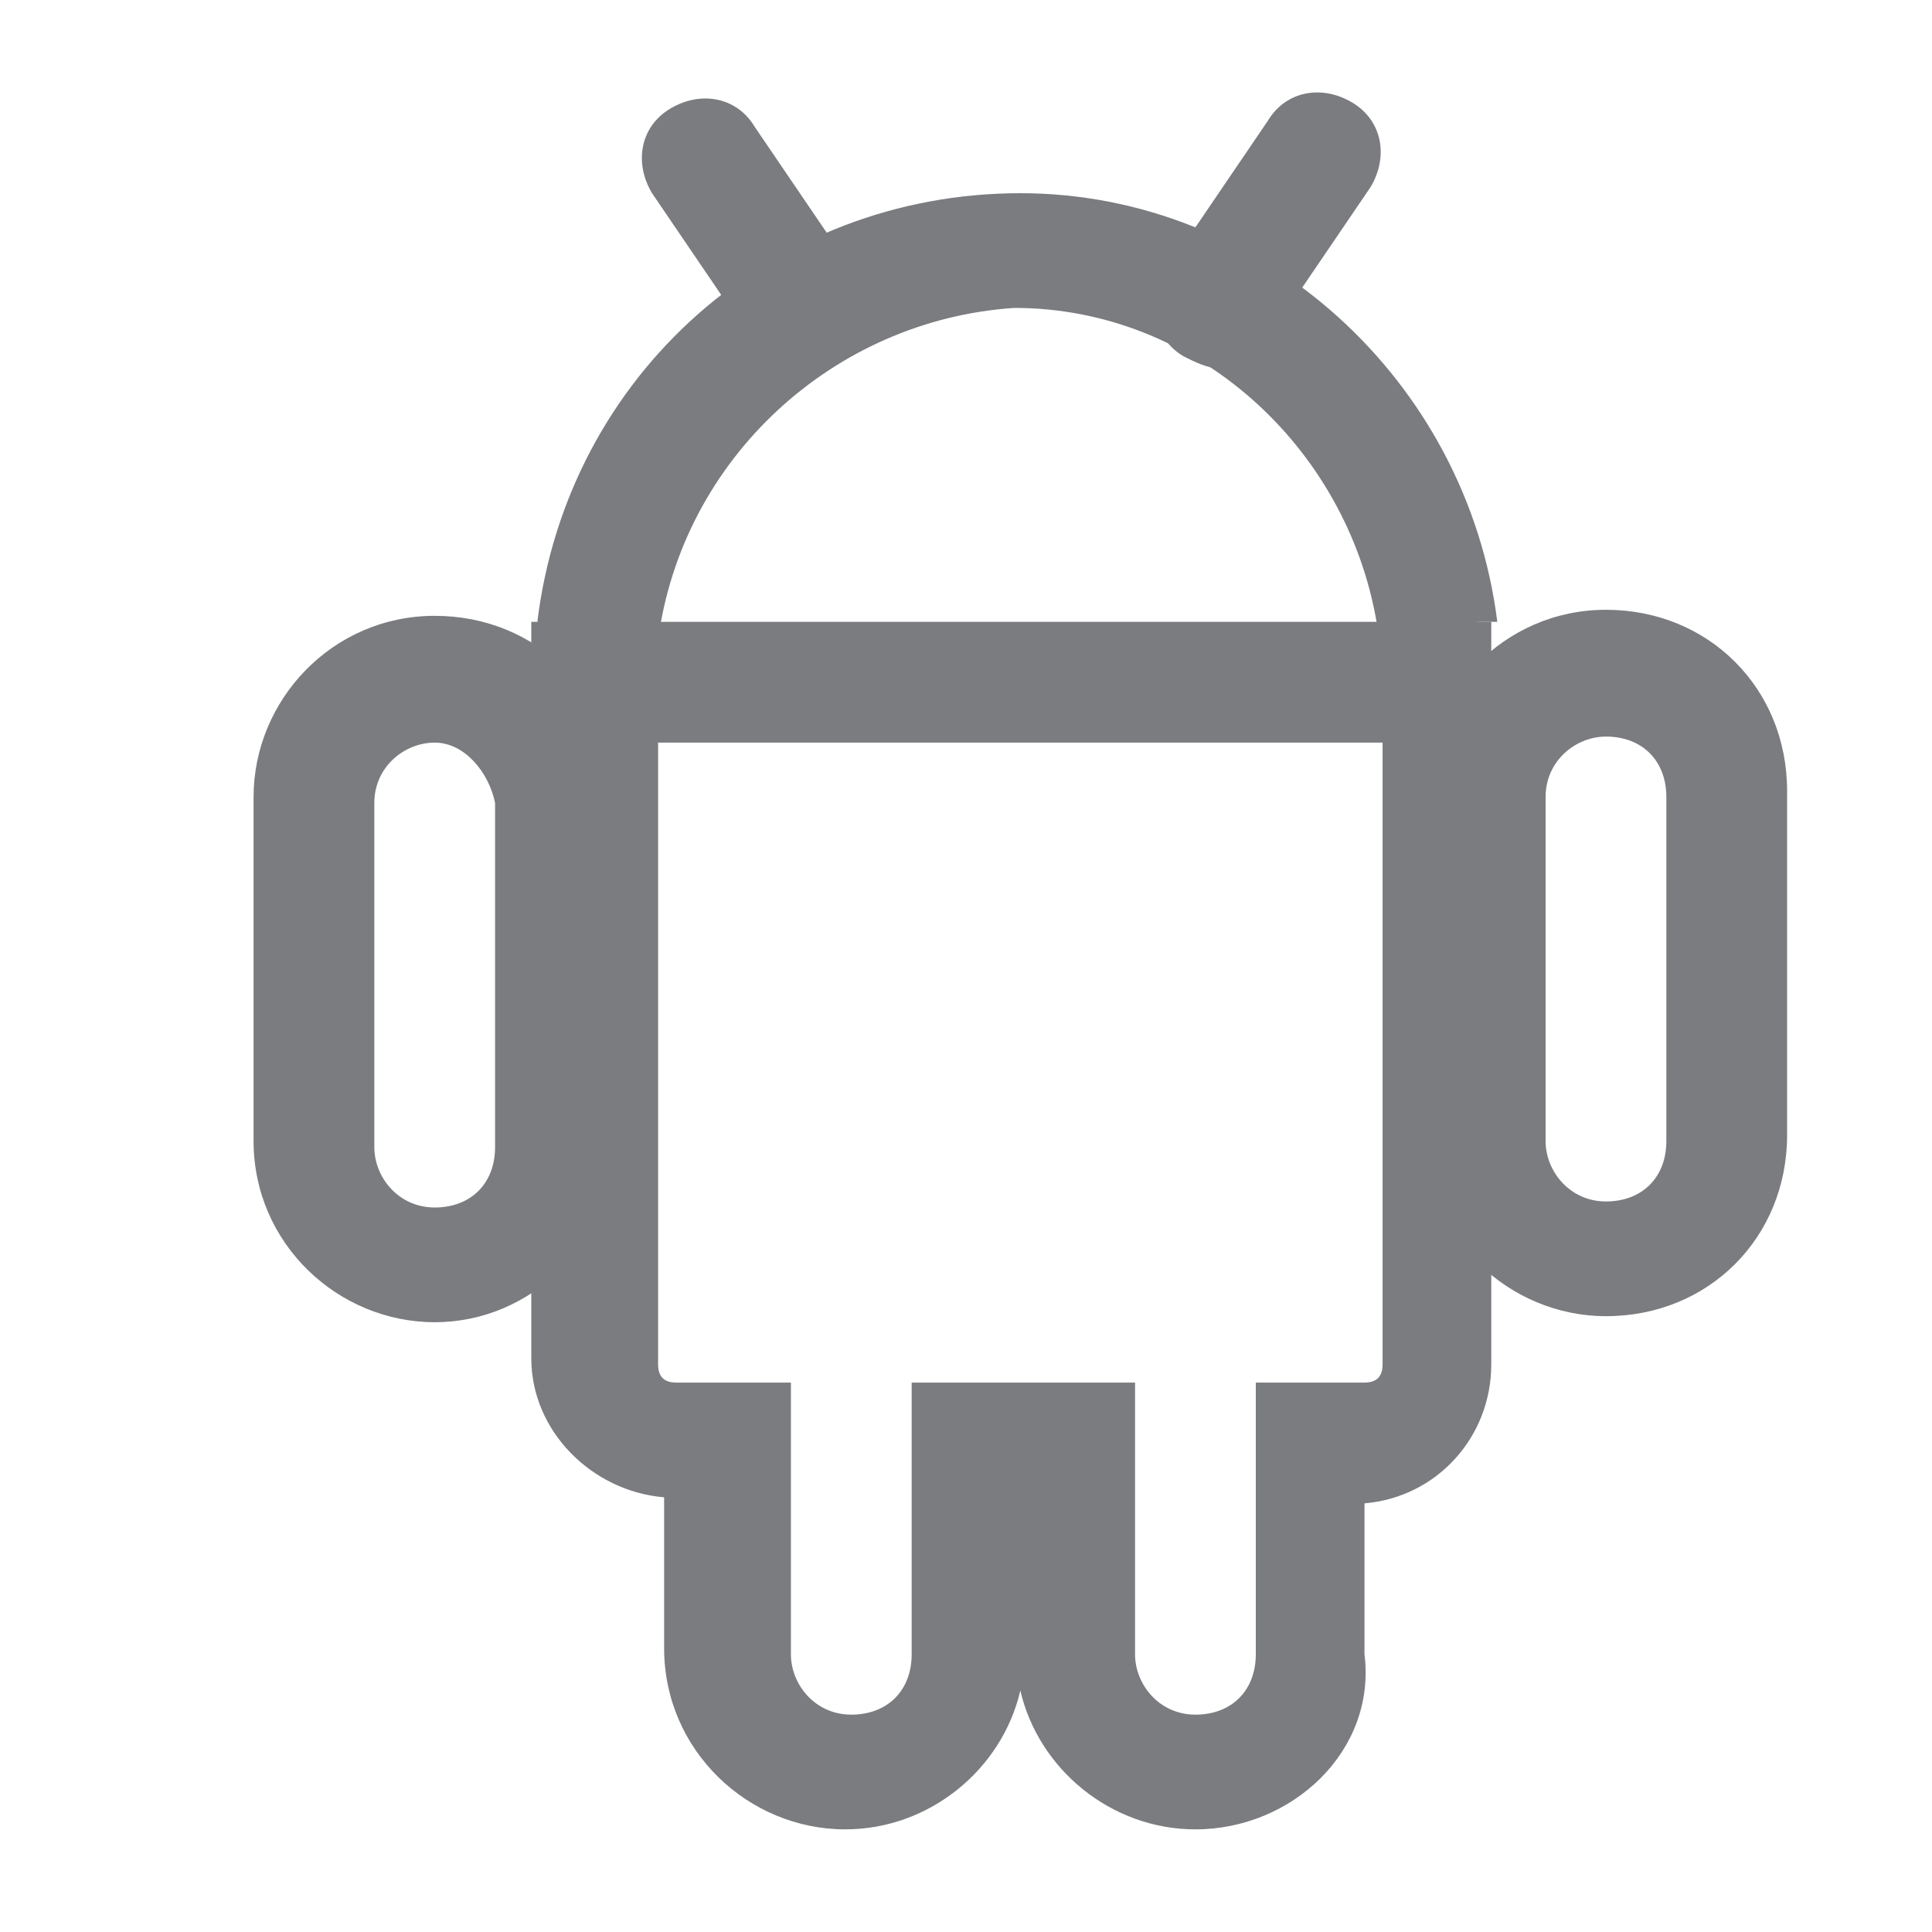 <?xml version="1.0" encoding="utf-8"?>
<!-- Generator: Adobe Illustrator 18.1.1, SVG Export Plug-In . SVG Version: 6.00 Build 0)  -->
<svg version="1.1" id="Layer_1" xmlns="http://www.w3.org/2000/svg" xmlns:xlink="http://www.w3.org/1999/xlink" x="0px" y="0px"
	 viewBox="0 0 32 32" enable-background="new 0 0 32 32" xml:space="preserve">
<path fill="#7A7C7F" d="M7.2,21.9c-1.6,0-3-1.3-3-3v-5.7c0-1.6,1.3-3,3-3s3,1.3,3,3V19C10.1,20.6,8.8,21.9,7.2,21.9z M7.2,12.3
	c-0.5,0-1,0.4-1,1V19c0,0.5,0.4,1,1,1s1-0.4,1-1v-5.7C8.1,12.8,7.7,12.3,7.2,12.3z"/>
<path fill="#7A7C7F" d="M26.6,21.8c-1.6,0-3-1.3-3-3v-5.7c0-1.6,1.3-3,3-3s3,1.3,3,3v5.7C29.6,20.5,28.3,21.8,26.6,21.8z M26.6,12.2
	c-0.5,0-1,0.4-1,1v5.7c0,0.5,0.4,1,1,1s1-0.4,1-1v-5.7C27.6,12.6,27.2,12.2,26.6,12.2z"/>
<path fill="#7A7C7F" d="M19.8,30.3c-1.4,0-2.6-1-2.9-2.3c-0.3,1.3-1.5,2.3-2.9,2.3c-1.6,0-3-1.3-3-3v-2.5c-1.2-0.1-2.2-1.1-2.2-2.3
	V10.3h15.9v12.3c0,1.2-0.9,2.2-2.1,2.3v2.5C22.8,29,21.4,30.3,19.8,30.3z M15,22.9h3.8v4.5c0,0.5,0.4,1,1,1s1-0.4,1-1v-4.5h1.8
	c0.2,0,0.3-0.1,0.3-0.3V12.3H10.9v10.3c0,0.2,0.1,0.3,0.3,0.3h1.9v4.5c0,0.5,0.4,1,1,1s1-0.4,1-1V22.9z"/>
<path fill="#7A7C7F" d="M10.9,10.6l-2-0.3c0.5-4.1,3.9-7.1,8-7.1c4,0,7.4,3.1,7.9,7.1l-0.3,0l-1.7,0.1v-0.1c-0.5-2.9-3-5.2-6-5.2
	C13.8,5.3,11.3,7.6,10.9,10.6z"/>
<path fill="#7A7C7F" d="M13.3,6.1c-0.3,0-0.6-0.2-0.8-0.4l-1.7-2.5c-0.3-0.5-0.2-1.1,0.3-1.4c0.5-0.3,1.1-0.2,1.4,0.3l1.7,2.5
	c0.3,0.5,0.2,1.1-0.3,1.4C13.7,6,13.5,6.1,13.3,6.1z"/>
<path fill="#7A7C7F" d="M20.2,6.1c-0.2,0-0.4-0.1-0.6-0.2C19.1,5.6,19,5,19.3,4.5L21,2c0.3-0.5,0.9-0.6,1.4-0.3
	c0.5,0.3,0.6,0.9,0.3,1.4L21,5.6C20.8,5.9,20.5,6.1,20.2,6.1z"/>
</svg>
